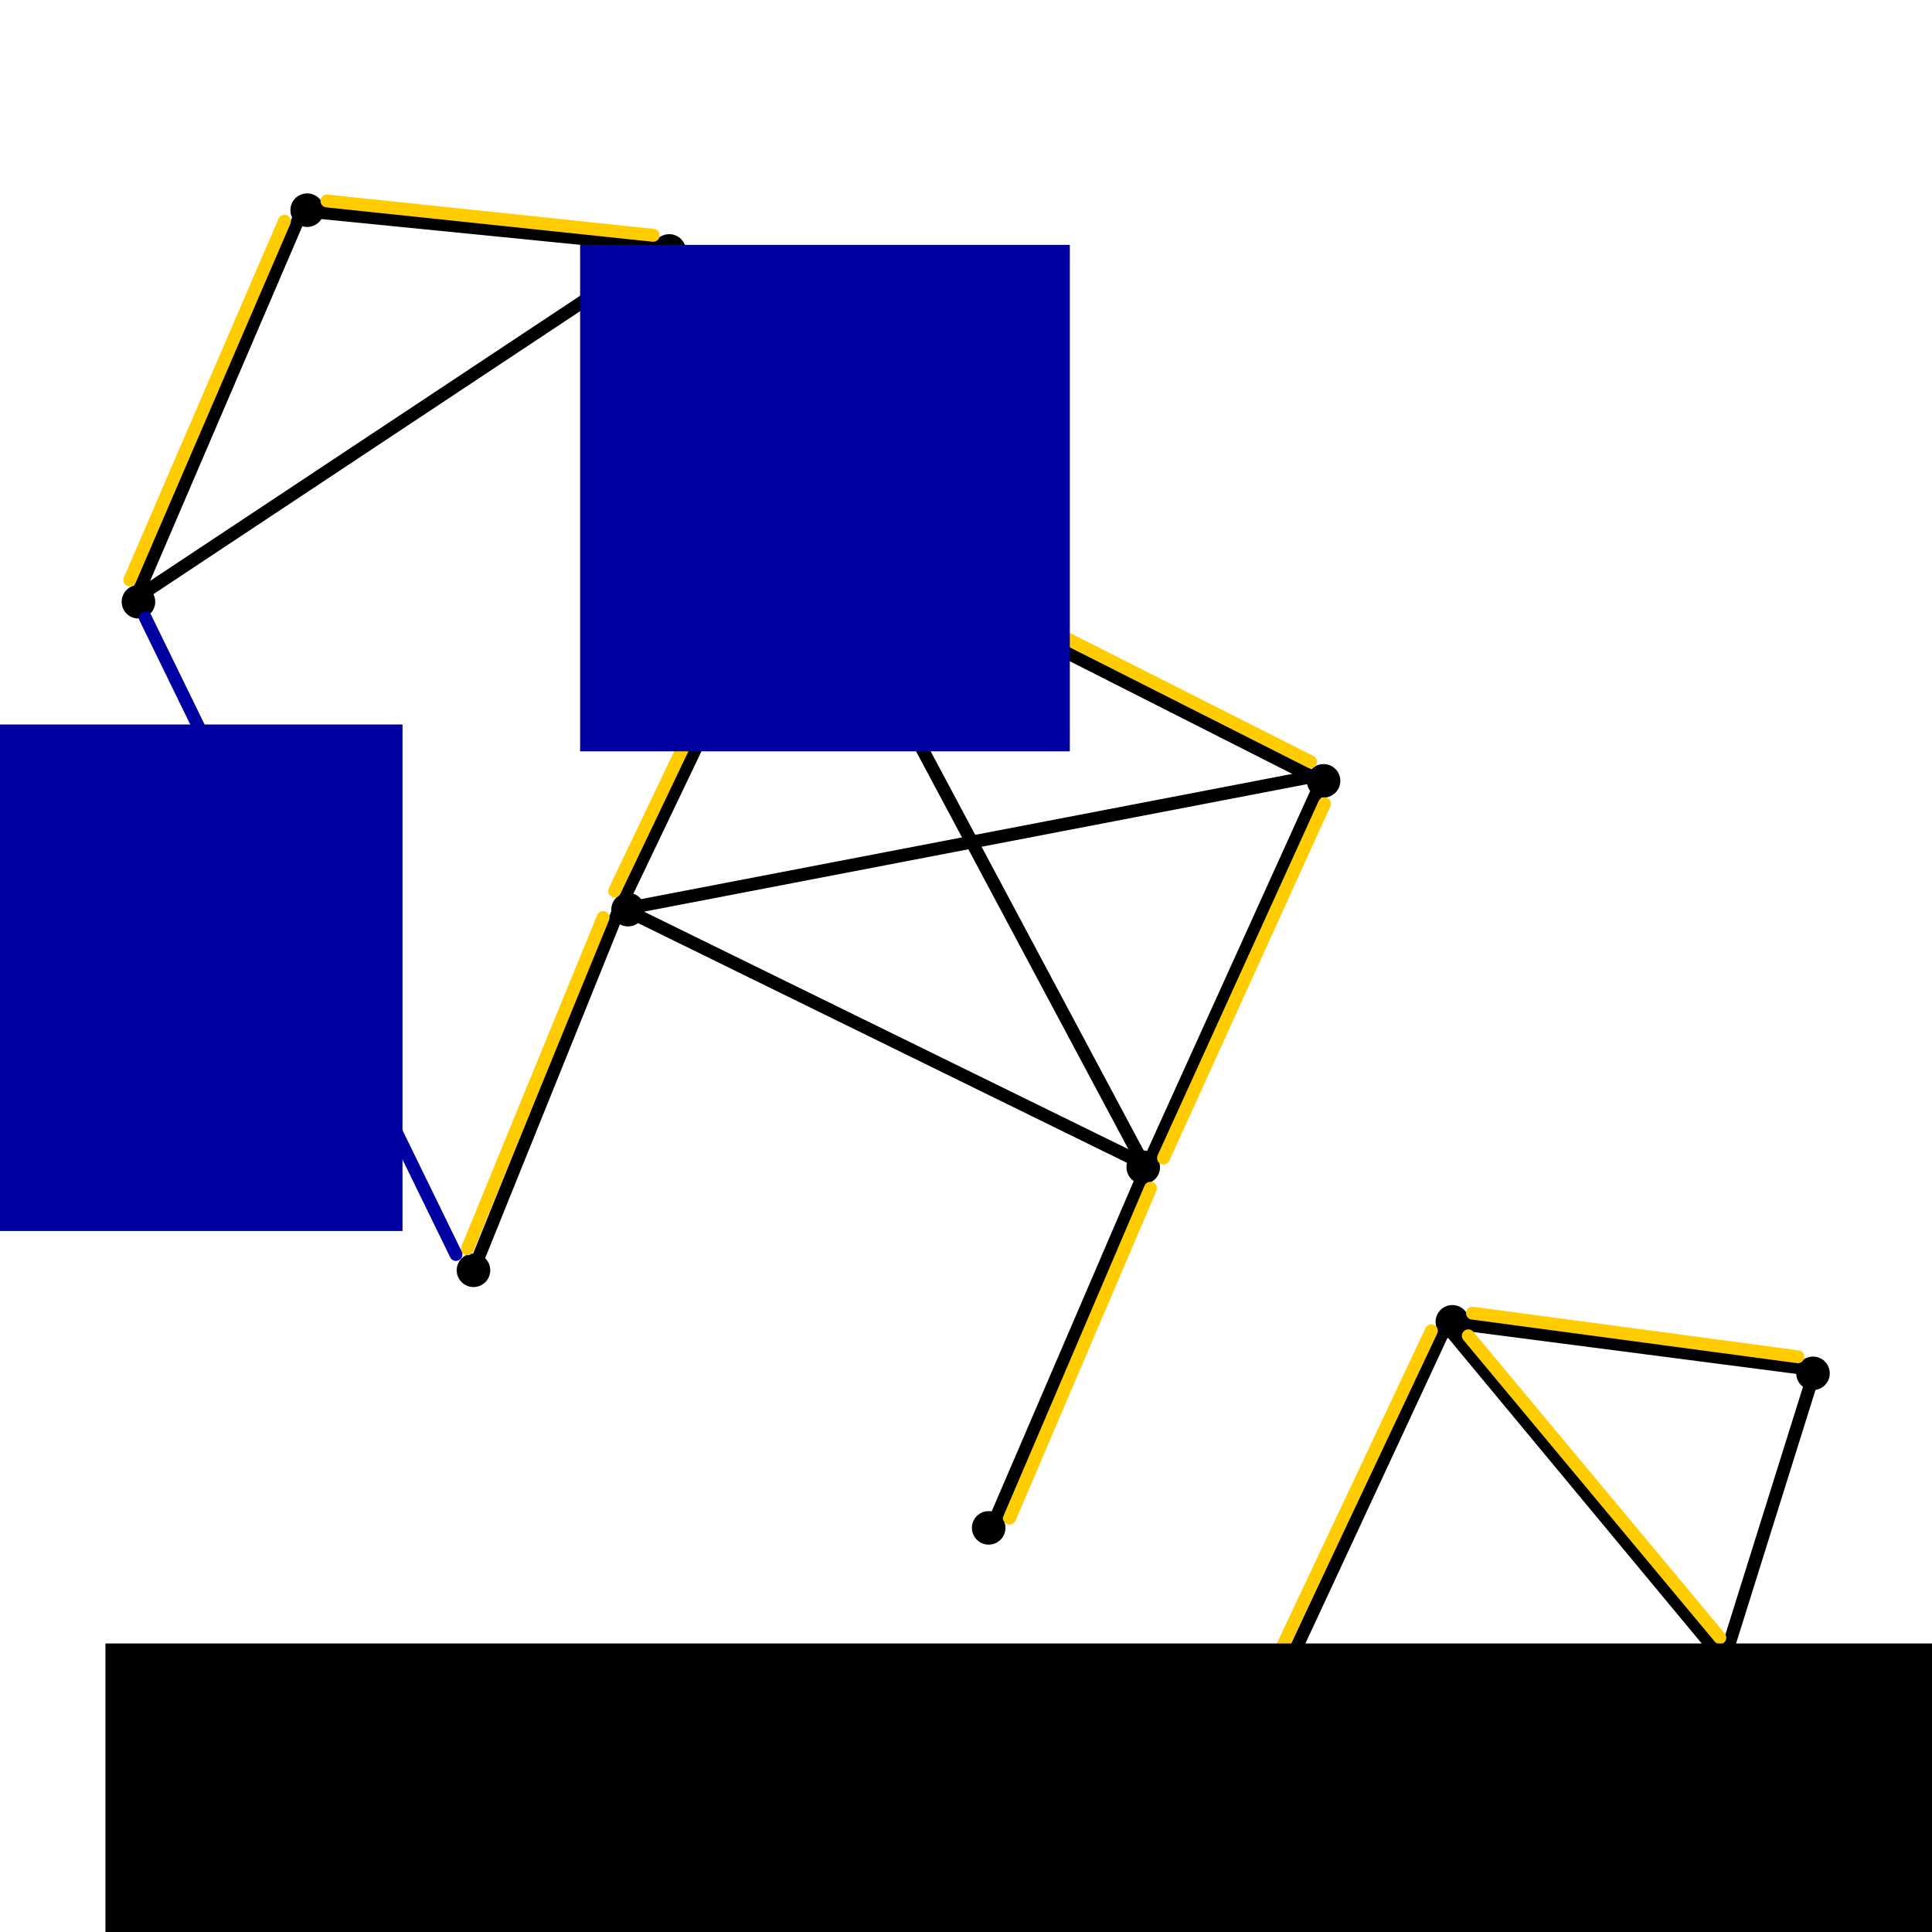 <?xml version="1.0" encoding="UTF-8" standalone="no"?>
<!-- Created with Inkscape (http://www.inkscape.org/) -->

<svg
   xmlns:dc="http://purl.org/dc/elements/1.1/"
   xmlns:cc="http://creativecommons.org/ns#"
   xmlns:rdf="http://www.w3.org/1999/02/22-rdf-syntax-ns#"
   xmlns:svg="http://www.w3.org/2000/svg"
   xmlns="http://www.w3.org/2000/svg"
   xmlns:sodipodi="http://sodipodi.sourceforge.net/DTD/sodipodi-0.dtd"
   xmlns:inkscape="http://www.inkscape.org/namespaces/inkscape"
   width="150"
   height="150"
   id="svg2"
   version="1.1"
   inkscape:version="0.48.4 r9939"
   sodipodi:docname="s_statements_example.svg">
  <defs
     id="defs4" />
  <sodipodi:namedview
     id="base"
     pagecolor="#ffffff"
     bordercolor="#666666"
     borderopacity="1.0"
     inkscape:pageopacity="0.0"
     inkscape:pageshadow="2"
     inkscape:zoom="3.84"
     inkscape:cx="61.697515"
     inkscape:cy="71.705024"
     inkscape:document-units="px"
     inkscape:current-layer="layer1"
     showgrid="false"
     inkscape:window-width="1280"
     inkscape:window-height="753"
     inkscape:window-x="0"
     inkscape:window-y="25"
     inkscape:window-maximized="1"
     showguides="true"
     inkscape:guide-bbox="true" />
  <g
     inkscape:label="Calque 1"
     inkscape:groupmode="layer"
     id="layer1"
     transform="translate(0,-902.362)">
    <path
       sodipodi:type="arc"
       style="fill:#000000;stroke:none;stroke-width:0.5;stroke-linecap:round;stroke-linejoin:round;stroke-miterlimit:4;stroke-opacity:1;stroke-dasharray:none;stroke-dashoffset:0;fill-opacity:1"
       id="path3753"
       sodipodi:cx="62.760418"
       sodipodi:cy="40.625"
       sodipodi:rx="1.3020834"
       sodipodi:ry="1.3020834"
       d="m 64.063,40.625 c 0,0.719 -0.583,1.302 -1.302,1.302 -0.719,0 -1.302,-0.583 -1.302,-1.302 0,-0.719 0.583,-1.302 1.302,-1.302 0.719,0 1.302,0.583 1.302,1.302 z"
       transform="translate(0,902.362)" />
    <path
       transform="translate(40,922.362)"
       sodipodi:type="arc"
       style="fill:#000000;fill-opacity:1;stroke:none;stroke-linecap:round;stroke-linejoin:round"
       id="path3753-2"
       sodipodi:cx="62.760418"
       sodipodi:cy="40.625"
       sodipodi:rx="1.3020834"
       sodipodi:ry="1.3020834"
       d="m 64.063,40.625 c 0,0.719 -0.583,1.302 -1.302,1.302 -0.719,0 -1.302,-0.583 -1.302,-1.302 0,-0.719 0.583,-1.302 1.302,-1.302 0.719,0 1.302,0.583 1.302,1.302 z" />
    <path
       transform="translate(-14,932.362)"
       sodipodi:type="arc"
       style="fill:#000000;fill-opacity:1;stroke:none;stroke-linecap:round;stroke-linejoin:round"
       id="path3753-4"
       sodipodi:cx="62.760418"
       sodipodi:cy="40.625"
       sodipodi:rx="1.3020834"
       sodipodi:ry="1.3020834"
       d="m 64.063,40.625 c 0,0.719 -0.583,1.302 -1.302,1.302 -0.719,0 -1.302,-0.583 -1.302,-1.302 0,-0.719 0.583,-1.302 1.302,-1.302 0.719,0 1.302,0.583 1.302,1.302 z" />
    <path
       transform="translate(26,952.362)"
       sodipodi:type="arc"
       style="fill:#000000;fill-opacity:1;stroke:none;stroke-linecap:round;stroke-linejoin:round"
       id="path3753-2-0"
       sodipodi:cx="62.760418"
       sodipodi:cy="40.625"
       sodipodi:rx="1.3020834"
       sodipodi:ry="1.3020834"
       d="m 64.063,40.625 c 0,0.719 -0.583,1.302 -1.302,1.302 -0.719,0 -1.302,-0.583 -1.302,-1.302 0,-0.719 0.583,-1.302 1.302,-1.302 0.719,0 1.302,0.583 1.302,1.302 z" />
    <path
       transform="translate(-26,960.362)"
       sodipodi:type="arc"
       style="fill:#000000;fill-opacity:1;stroke:none;stroke-linecap:round;stroke-linejoin:round"
       id="path3753-4-1"
       sodipodi:cx="62.760418"
       sodipodi:cy="40.625"
       sodipodi:rx="1.3020834"
       sodipodi:ry="1.3020834"
       d="m 64.063,40.625 c 0,0.719 -0.583,1.302 -1.302,1.302 -0.719,0 -1.302,-0.583 -1.302,-1.302 0,-0.719 0.583,-1.302 1.302,-1.302 0.719,0 1.302,0.583 1.302,1.302 z" />
    <path
       transform="translate(14,980.362)"
       sodipodi:type="arc"
       style="fill:#000000;fill-opacity:1;stroke:none;stroke-linecap:round;stroke-linejoin:round"
       id="path3753-2-0-4"
       sodipodi:cx="62.760418"
       sodipodi:cy="40.625"
       sodipodi:rx="1.3020834"
       sodipodi:ry="1.3020834"
       d="m 64.063,40.625 c 0,0.719 -0.583,1.302 -1.302,1.302 -0.719,0 -1.302,-0.583 -1.302,-1.302 0,-0.719 0.583,-1.302 1.302,-1.302 0.719,0 1.302,0.583 1.302,1.302 z" />
    <path
       style="fill:none;stroke:#000000;stroke-width:1px;stroke-linecap:round;stroke-linejoin:round;stroke-opacity:1"
       d="M 36.719,98.698 48.177,70.312 62.5,40.365 l 40.104,20.312 -13.802,30.469 -11.979,27.865"
       id="path3815"
       inkscape:connector-curvature="0"
       transform="translate(0,902.362)" />
    <path
       style="fill:none;stroke:#000000;stroke-width:1px;stroke-linecap:round;stroke-linejoin:round;stroke-opacity:1"
       d="M 88.802,90.365 48.438,70.573"
       id="path3817"
       inkscape:connector-curvature="0"
       transform="translate(0,902.362)" />
    <path
       style="fill:none;stroke:#000000;stroke-width:1px;stroke-linecap:round;stroke-linejoin:round;stroke-opacity:1"
       d="M 102.604,60.156 48.438,70.573"
       id="path3819"
       inkscape:connector-curvature="0"
       transform="translate(0,902.362)" />
    <path
       style="fill:none;stroke:#000000;stroke-width:1px;stroke-linecap:round;stroke-linejoin:round;stroke-opacity:1"
       d="M 62.24,40.625 89.062,90.885"
       id="path3821"
       inkscape:connector-curvature="0"
       transform="translate(0,902.362)" />
    <path
       transform="matrix(1,-0.03,0.03,1,-40.129,879.938)"
       sodipodi:type="arc"
       style="fill:#000000;fill-opacity:1;stroke:none"
       id="path3753-0"
       sodipodi:cx="62.760418"
       sodipodi:cy="40.625"
       sodipodi:rx="1.3020834"
       sodipodi:ry="1.3020834"
       d="m 64.063,40.625 c 0,0.719 -0.583,1.302 -1.302,1.302 -0.719,0 -1.302,-0.583 -1.302,-1.302 0,-0.719 0.583,-1.302 1.302,-1.302 0.719,0 1.302,0.583 1.302,1.302 z" />
    <path
       transform="matrix(1,-0.03,0.03,1,-53.23,910.341)"
       sodipodi:type="arc"
       style="fill:#000000;fill-opacity:1;stroke:none"
       id="path3753-4-0"
       sodipodi:cx="62.760418"
       sodipodi:cy="40.625"
       sodipodi:rx="1.3020834"
       sodipodi:ry="1.3020834"
       d="m 64.063,40.625 c 0,0.719 -0.583,1.302 -1.302,1.302 -0.719,0 -1.302,-0.583 -1.302,-1.302 0,-0.719 0.583,-1.302 1.302,-1.302 0.719,0 1.302,0.583 1.302,1.302 z" />
    <path
       transform="matrix(1,-0.03,0.03,1,-12.022,883.103)"
       sodipodi:type="arc"
       style="fill:#000000;fill-opacity:1;stroke:none"
       id="path3753-0-5"
       sodipodi:cx="62.760418"
       sodipodi:cy="40.625"
       sodipodi:rx="1.3020834"
       sodipodi:ry="1.3020834"
       d="m 64.063,40.625 c 0,0.719 -0.583,1.302 -1.302,1.302 -0.719,0 -1.302,-0.583 -1.302,-1.302 0,-0.719 0.583,-1.302 1.302,-1.302 0.719,0 1.302,0.583 1.302,1.302 z" />
    <path
       style="fill:none;stroke:#000000;stroke-width:1px;stroke-linecap:round;stroke-linejoin:round;stroke-opacity:1"
       d="m 10.536,948.804 12.913,-30.085 28.221,2.807 z"
       id="path3862"
       inkscape:connector-curvature="0" />
    <path
       transform="translate(50,964.362)"
       sodipodi:type="arc"
       style="fill:#000000;fill-opacity:1;stroke:none;stroke-linecap:round;stroke-linejoin:round"
       id="path3753-0-4"
       sodipodi:cx="62.760418"
       sodipodi:cy="40.625"
       sodipodi:rx="1.3020834"
       sodipodi:ry="1.3020834"
       d="m 64.063,40.625 c 0,0.719 -0.583,1.302 -1.302,1.302 -0.719,0 -1.302,-0.583 -1.302,-1.302 0,-0.719 0.583,-1.302 1.302,-1.302 0.719,0 1.302,0.583 1.302,1.302 z" />
    <path
       transform="translate(36,994.362)"
       sodipodi:type="arc"
       style="fill:#000000;fill-opacity:1;stroke:none;stroke-linecap:round;stroke-linejoin:round"
       id="path3753-4-0-6"
       sodipodi:cx="62.760418"
       sodipodi:cy="40.625"
       sodipodi:rx="1.3020834"
       sodipodi:ry="1.3020834"
       d="m 64.063,40.625 c 0,0.719 -0.583,1.302 -1.302,1.302 -0.719,0 -1.302,-0.583 -1.302,-1.302 0,-0.719 0.583,-1.302 1.302,-1.302 0.719,0 1.302,0.583 1.302,1.302 z" />
    <path
       transform="translate(78,968.362)"
       sodipodi:type="arc"
       style="fill:#000000;fill-opacity:1;stroke:none;stroke-linecap:round;stroke-linejoin:round"
       id="path3753-0-5-8"
       sodipodi:cx="62.760418"
       sodipodi:cy="40.625"
       sodipodi:rx="1.3020834"
       sodipodi:ry="1.3020834"
       d="m 64.063,40.625 c 0,0.719 -0.583,1.302 -1.302,1.302 -0.719,0 -1.302,-0.583 -1.302,-1.302 0,-0.719 0.583,-1.302 1.302,-1.302 0.719,0 1.302,0.583 1.302,1.302 z" />
    <path
       style="fill:none;stroke:#000000;stroke-width:1px;stroke-linecap:round;stroke-linejoin:round;stroke-opacity:1"
       d="m 98.594,1034.706 13.802,-29.688 28.125,3.646"
       id="path3862-8"
       inkscape:connector-curvature="0"
       sodipodi:nodetypes="ccc" />
    <path
       style="fill:none;stroke:#000000;stroke-width:1px;stroke-linecap:round;stroke-linejoin:round;stroke-opacity:1"
       d="m 112.24,102.865 21.615,26.042 6.771,-21.615"
       id="path3891"
       inkscape:connector-curvature="0"
       transform="translate(0,902.362)" />
    <path
       transform="translate(71.042,990.623)"
       sodipodi:type="arc"
       style="fill:#000000;fill-opacity:1;stroke:none;stroke-linecap:round;stroke-linejoin:round"
       id="path3753-0-5-8-1"
       sodipodi:cx="62.760418"
       sodipodi:cy="40.625"
       sodipodi:rx="1.3020834"
       sodipodi:ry="1.3020834"
       d="m 64.063,40.625 c 0,0.719 -0.583,1.302 -1.302,1.302 -0.719,0 -1.302,-0.583 -1.302,-1.302 0,-0.719 0.583,-1.302 1.302,-1.302 0.719,0 1.302,0.583 1.302,1.302 z" />
    <path
       style="fill:none;stroke:#ffcc00;stroke-width:1px;stroke-linecap:round;stroke-linejoin:round;stroke-opacity:1"
       d="M 47.721,971.535 61.1,943.508"
       id="path3911"
       inkscape:connector-curvature="0"
       sodipodi:nodetypes="cc" />
    <path
       style="fill:none;stroke:#ffcc00;stroke-width:1px;stroke-linecap:round;stroke-linejoin:round;stroke-opacity:1"
       d="M 90.332,992.271 102.832,964.764"
       id="path3911-4"
       inkscape:connector-curvature="0"
       sodipodi:nodetypes="cc" />
    <path
       style="fill:none;stroke:#ffcc00;stroke-width:1px;stroke-linecap:round;stroke-linejoin:round;stroke-opacity:1"
       d="m 98.177,1033.157 12.956,-27.474"
       id="path3911-0"
       inkscape:connector-curvature="0"
       sodipodi:nodetypes="cc" />
    <path
       style="fill:none;stroke:#ffcc00;stroke-width:1px;stroke-linecap:round;stroke-linejoin:round;stroke-opacity:1"
       d="m 114.323,1004.315 25.26,3.385"
       id="path3911-8"
       inkscape:connector-curvature="0"
       sodipodi:nodetypes="cc" />
    <path
       style="fill:none;stroke:#ffcc00;stroke-width:1px;stroke-linecap:round;stroke-linejoin:round;stroke-opacity:1"
       d="m 113.997,1006.073 19.531,23.438"
       id="path3911-8-2"
       inkscape:connector-curvature="0"
       sodipodi:nodetypes="cc" />
    <path
       style="fill:none;stroke:#ffcc00;stroke-width:1px;stroke-linecap:round;stroke-linejoin:round;stroke-opacity:1"
       d="M 10.08,947.388 22.086,919.539"
       id="path3911-2"
       inkscape:connector-curvature="0"
       sodipodi:nodetypes="cc" />
    <path
       style="fill:none;stroke:#ffcc00;stroke-width:1px;stroke-linecap:round;stroke-linejoin:round;stroke-opacity:1"
       d="m 25.382,917.965 25.334,2.667"
       id="path3911-2-2"
       inkscape:connector-curvature="0"
       sodipodi:nodetypes="cc" />
    <path
       style="fill:none;stroke:#ffcc00;stroke-width:1px;stroke-linecap:round;stroke-linejoin:round;stroke-opacity:1"
       d="M 36.291,999.32 46.826,973.602"
       id="path3911-3"
       inkscape:connector-curvature="0"
       sodipodi:nodetypes="cc" />
    <path
       style="fill:none;stroke:#ffcc00;stroke-width:1px;stroke-linecap:round;stroke-linejoin:round;stroke-opacity:1"
       d="m 78.385,1020.233 10.938,-25.618"
       id="path3911-1"
       inkscape:connector-curvature="0"
       sodipodi:nodetypes="cc" />
    <path
       style="fill:none;stroke:#0000a2;stroke-width:1px;stroke-linecap:round;stroke-linejoin:round;stroke-opacity:1"
       d="M 11.293,47.98 35.402,97.397"
       id="path4026"
       inkscape:connector-curvature="0"
       transform="translate(0,902.362)"
       sodipodi:nodetypes="cc" />
    <flowRoot
       xml:space="preserve"
       id="flowRoot4028"
       style="font-size:24px;font-style:normal;font-variant:normal;font-weight:normal;font-stretch:normal;text-align:center;line-height:125%;letter-spacing:0px;word-spacing:0px;text-anchor:middle;fill:#0000a2;fill-opacity:1;stroke:none;font-family:Gentium Basic;-inkscape-font-specification:Gentium Basic"
       transform="translate(-26.823,907.57)"><flowRegion
         id="flowRegion4030"><rect
           id="rect4032"
           width="38.021"
           height="39.323"
           x="20.052"
           y="51.042"
           style="text-align:center;text-anchor:middle;fill:#0000a2;fill-opacity:1" /></flowRegion><flowPara
         id="flowPara4034"
         style="font-size:12px;text-align:center;text-anchor:middle;fill:#0000a2;fill-opacity:1">x</flowPara></flowRoot>    <path
       style="fill:none;stroke:#ffcc00;stroke-width:1px;stroke-linecap:round;stroke-linejoin:round;stroke-opacity:1"
       d="m 64.518,942.694 37.24,18.815"
       id="path3911-2-2-6"
       inkscape:connector-curvature="0"
       sodipodi:nodetypes="cc" />
    <flowRoot
       xml:space="preserve"
       id="flowRoot4081-6"
       style="font-size:24px;font-style:normal;font-variant:normal;font-weight:normal;font-stretch:normal;line-height:125%;letter-spacing:0px;word-spacing:0px;fill:#000000;fill-opacity:1;stroke:none;font-family:Gentium Basic;-inkscape-font-specification:Gentium Basic"
       transform="translate(176.125,914.579)"><flowRegion
         id="flowRegion4083-8"><rect
           id="rect4085-1"
           width="332.193"
           height="111.959"
           x="-167.938"
           y="115.381"
           style="fill:#000000;fill-opacity:1" /></flowRegion><flowPara
         id="flowPara4087-3"
         style="font-size:12px;fill:#000000;fill-opacity:1">r(X) = 10</flowPara></flowRoot>    <path
       style="fill:none;stroke:#0000a2;stroke-width:1px;stroke-linecap:round;stroke-linejoin:round;stroke-opacity:1"
       d="m 52.799,923.391 8.789,18.001"
       id="path4026-4"
       inkscape:connector-curvature="0"
       sodipodi:nodetypes="cc" />
    <flowRoot
       xml:space="preserve"
       id="flowRoot4028-9"
       style="font-size:24px;font-style:normal;font-variant:normal;font-weight:normal;font-stretch:normal;text-align:center;line-height:125%;letter-spacing:0px;word-spacing:0px;text-anchor:middle;fill:#0000a2;fill-opacity:1;stroke:none;font-family:Gentium Basic;-inkscape-font-specification:Gentium Basic"
       transform="translate(24.988,870.331)"><flowRegion
         id="flowRegion4030-6"><rect
           id="rect4032-9"
           width="38.021"
           height="39.323"
           x="20.052"
           y="51.042"
           style="text-align:center;text-anchor:middle;fill:#0000a2;fill-opacity:1" /></flowRegion><flowPara
         id="flowPara4034-7"
         style="font-size:12px;text-align:center;text-anchor:middle;fill:#0000a2;fill-opacity:1">y</flowPara></flowRoot>  </g>
</svg>
